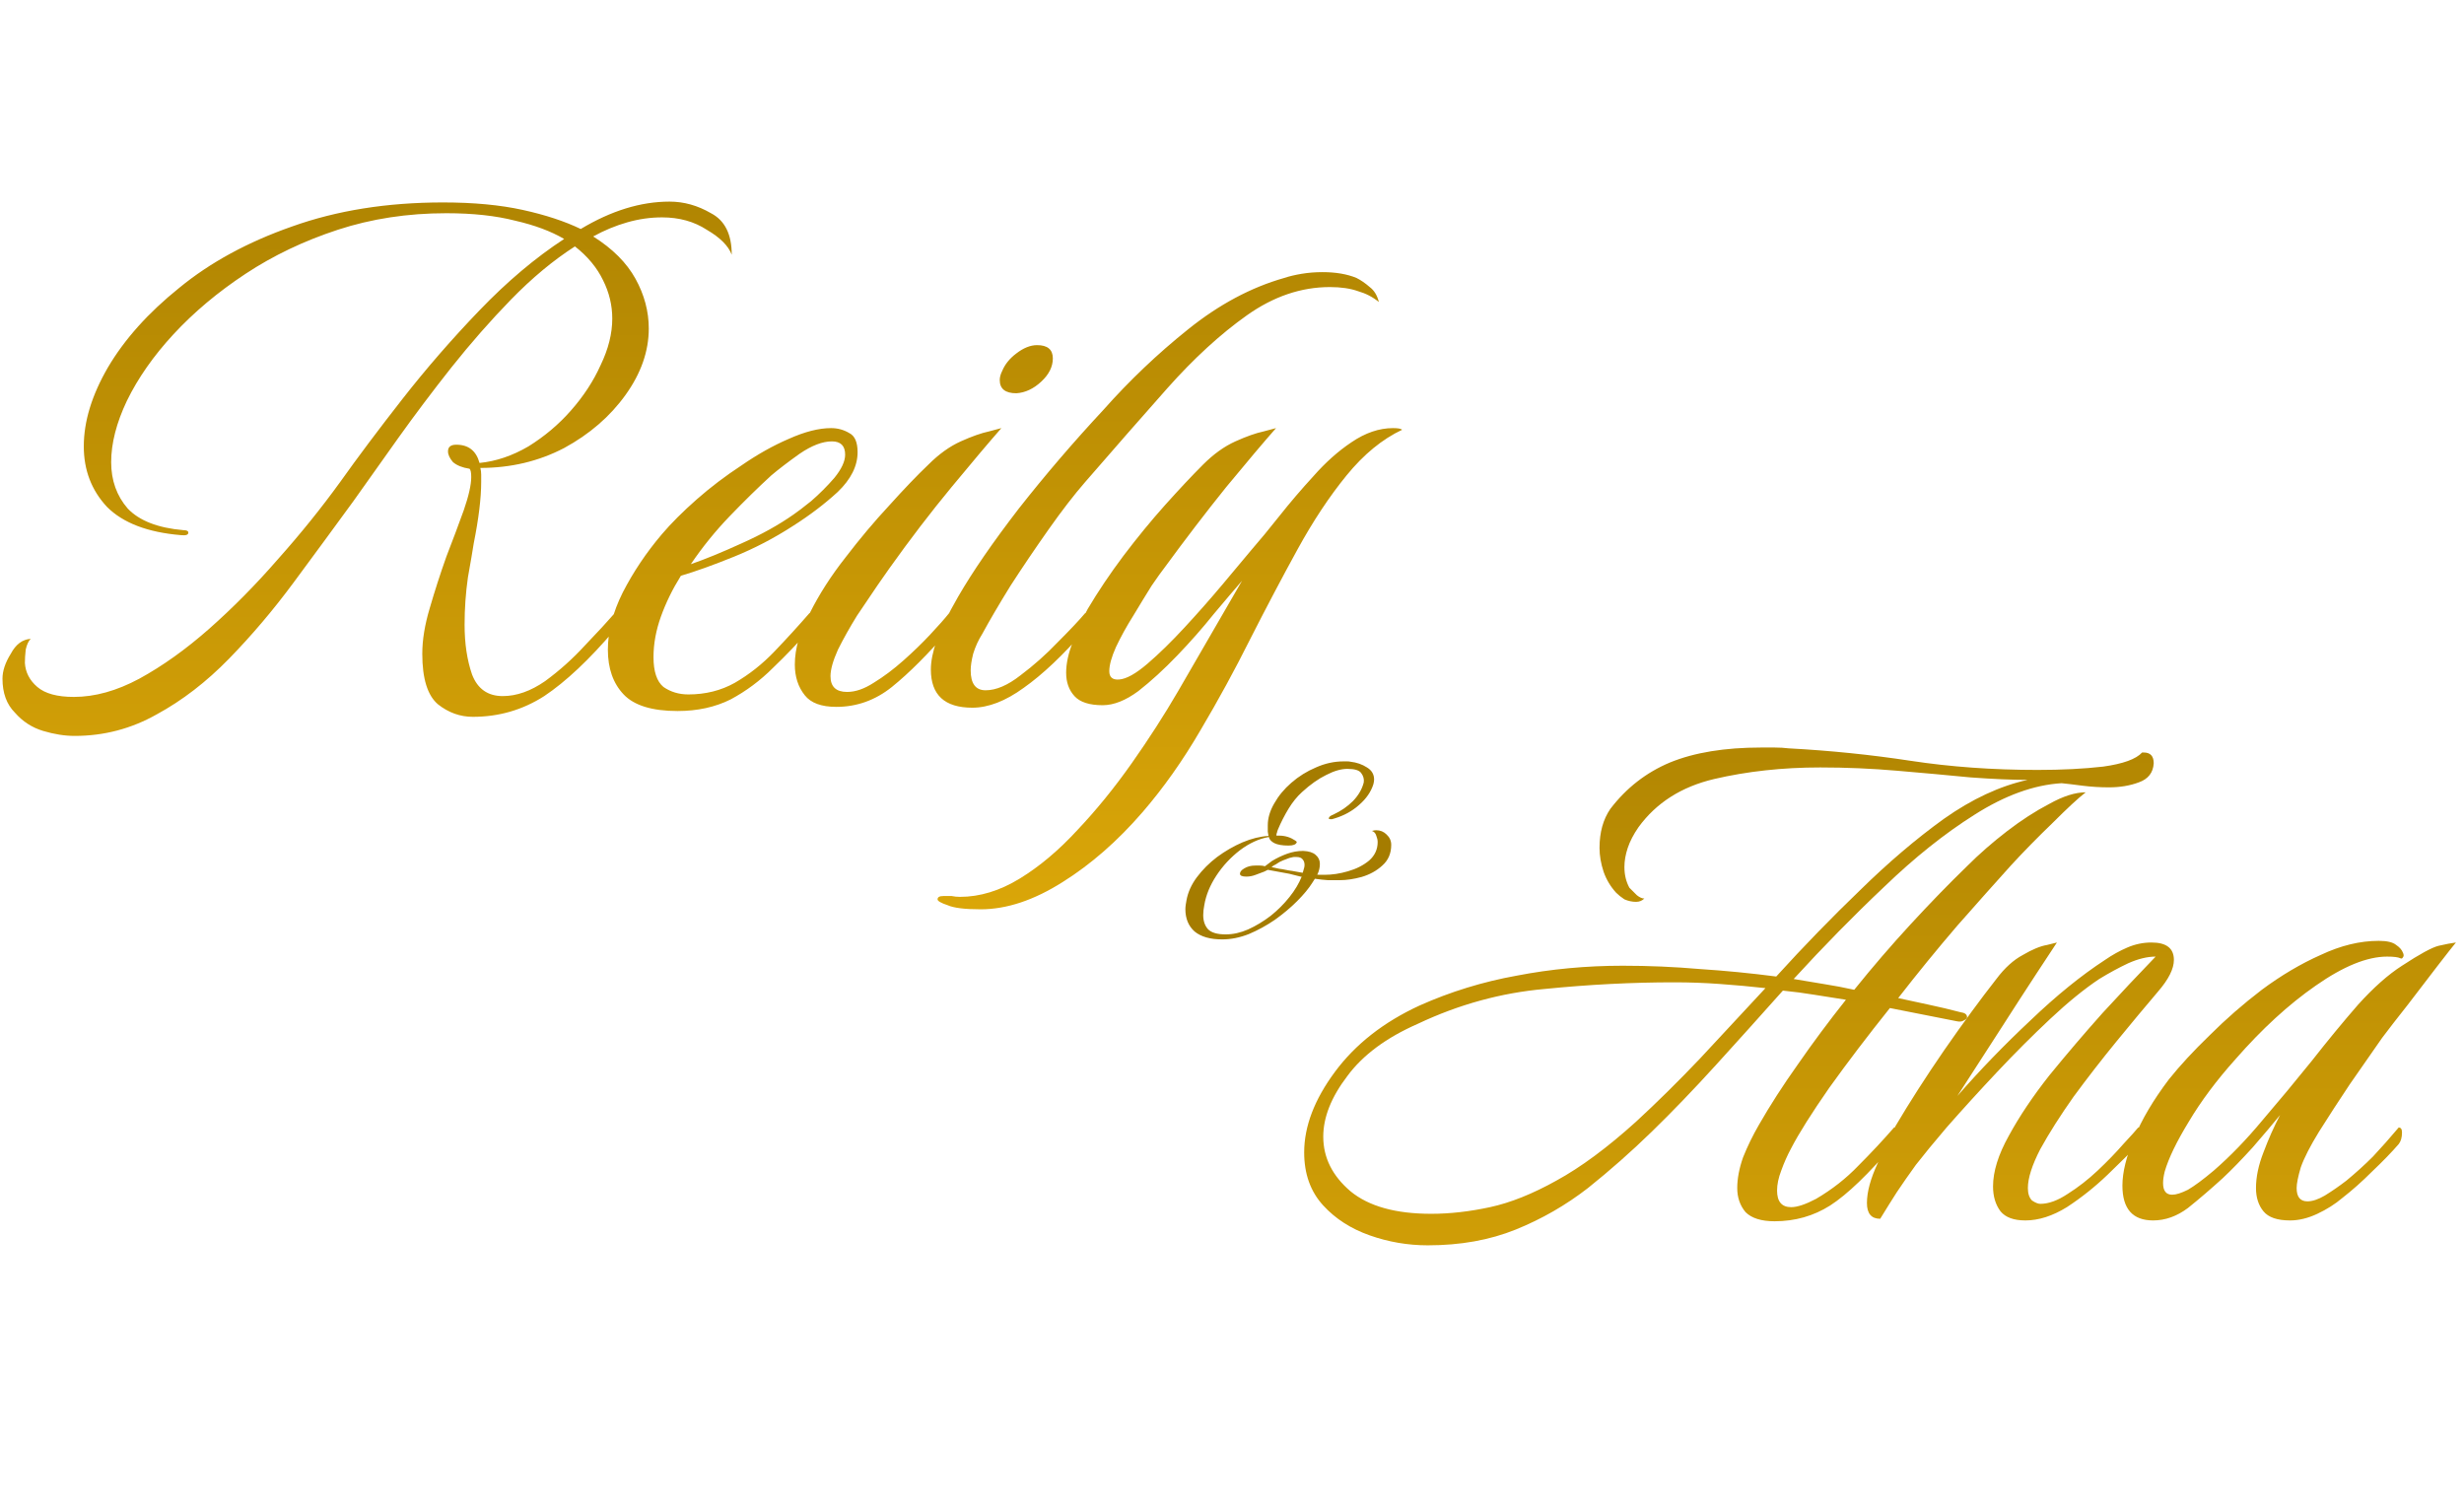 <svg width="297" height="182" viewBox="0 0 297 182" fill="none" xmlns="http://www.w3.org/2000/svg">
<path d="M9 88.7C7.8 88.7 6.533 88.5 5.2 88.1C3.867 87.7 2.733 86.967 1.8 85.9C0.8 84.9 0.3 83.533 0.3 81.8C0.3 80.867 0.633 79.867 1.3 78.8C1.9 77.667 2.7 77.067 3.7 77C3.433 77.267 3.233 77.7 3.1 78.3C3.033 78.9 3 79.433 3 79.9C3.067 81.033 3.567 82 4.5 82.8C5.433 83.6 6.9 84 8.9 84C11.433 84 14.067 83.267 16.8 81.8C19.6 80.267 22.4 78.267 25.2 75.8C28.067 73.267 30.833 70.467 33.5 67.4C36.233 64.333 38.733 61.233 41 58.1C43.133 55.1 45.633 51.767 48.5 48.1C51.367 44.433 54.467 40.867 57.8 37.4C61.133 33.933 64.533 31.067 68 28.8C66.4 27.867 64.433 27.133 62.1 26.6C59.767 26 57 25.7 53.8 25.7C49.133 25.7 44.767 26.367 40.7 27.7C36.633 29.033 32.933 30.8 29.6 33C26.267 35.2 23.367 37.633 20.9 40.3C18.5 42.9 16.633 45.567 15.3 48.3C14.033 50.967 13.4 53.433 13.4 55.7C13.4 57.9 14.067 59.767 15.4 61.3C16.8 62.767 19.033 63.633 22.1 63.9C22.5 63.9 22.7 64 22.7 64.2C22.7 64.467 22.4 64.567 21.8 64.5C17.8 64.167 14.833 63.033 12.9 61.1C11.033 59.1 10.1 56.667 10.1 53.8C10.1 50.8 11.067 47.633 13 44.3C15 40.9 17.867 37.7 21.6 34.7C25.333 31.633 29.867 29.167 35.2 27.3C40.6 25.367 46.667 24.4 53.4 24.4C57.067 24.4 60.267 24.7 63 25.3C65.733 25.9 68.067 26.667 70 27.6C73.667 25.4 77.233 24.3 80.7 24.3C82.433 24.3 84.1 24.767 85.7 25.7C87.367 26.567 88.2 28.233 88.2 30.7C87.8 29.633 86.8 28.633 85.2 27.7C83.667 26.7 81.867 26.2 79.8 26.2C78.4 26.2 77 26.4 75.6 26.8C74.2 27.2 72.833 27.767 71.5 28.5C73.833 29.967 75.533 31.667 76.6 33.6C77.667 35.533 78.2 37.533 78.2 39.6C78.2 42.333 77.267 45 75.4 47.6C73.533 50.2 71.067 52.333 68 54C64.933 55.6 61.567 56.4 57.9 56.4C57.967 56.667 58 56.933 58 57.2C58 57.467 58 57.767 58 58.1C58 60.033 57.7 62.5 57.1 65.5C56.967 66.367 56.733 67.733 56.4 69.6C56.133 71.467 56 73.367 56 75.3C56 77.567 56.3 79.567 56.9 81.3C57.567 83.033 58.8 83.9 60.6 83.9C62.267 83.9 63.967 83.3 65.7 82.1C67.433 80.833 69.033 79.4 70.5 77.8C72.033 76.2 73.233 74.9 74.1 73.9C74.367 73.9 74.5 74.1 74.5 74.5C74.5 75.1 74.367 75.567 74.1 75.9C71.033 79.5 68.2 82.167 65.6 83.9C63 85.567 60.133 86.4 57 86.4C55.467 86.4 54.067 85.9 52.8 84.9C51.533 83.833 50.9 81.8 50.9 78.8C50.9 77.133 51.2 75.3 51.8 73.3C52.4 71.233 53.067 69.167 53.8 67.1C54.6 65.033 55.3 63.167 55.9 61.5C56.5 59.767 56.8 58.433 56.8 57.5C56.8 56.967 56.733 56.633 56.6 56.5C55.733 56.367 55.067 56.1 54.6 55.7C54.2 55.233 54 54.8 54 54.4C54 53.867 54.333 53.6 55 53.6C56.467 53.6 57.4 54.333 57.8 55.8C59.8 55.6 61.767 54.933 63.7 53.8C65.633 52.6 67.333 51.167 68.8 49.5C70.333 47.767 71.533 45.933 72.4 44C73.333 42.067 73.8 40.2 73.8 38.4C73.8 36.8 73.433 35.267 72.7 33.8C71.967 32.267 70.833 30.9 69.3 29.7C66.7 31.367 64.133 33.5 61.6 36.1C59.133 38.633 56.733 41.367 54.4 44.3C52.133 47.167 50 50 48 52.8C46 55.6 44.2 58.133 42.6 60.4C40.267 63.6 37.867 66.867 35.4 70.2C32.933 73.533 30.333 76.6 27.6 79.4C24.867 82.2 21.967 84.433 18.9 86.1C15.833 87.833 12.533 88.7 9 88.7ZM81.67 85.7C78.604 85.7 76.437 85.033 75.17 83.7C73.904 82.367 73.27 80.567 73.27 78.3C73.27 76.1 73.87 73.8 75.07 71.4C76.337 68.933 77.904 66.6 79.77 64.4C80.904 63.067 82.304 61.667 83.97 60.2C85.637 58.733 87.437 57.367 89.37 56.1C91.304 54.767 93.204 53.7 95.07 52.9C97.004 52.033 98.704 51.6 100.17 51.6C100.97 51.6 101.704 51.8 102.37 52.2C103.037 52.533 103.37 53.3 103.37 54.5C103.37 56.167 102.57 57.767 100.97 59.3C99.37 60.767 97.57 62.133 95.57 63.4C93.304 64.867 90.937 66.1 88.47 67.1C86.004 68.1 83.87 68.867 82.07 69.4C81.07 71 80.27 72.633 79.67 74.3C79.07 75.967 78.77 77.6 78.77 79.2C78.77 80.933 79.17 82.133 79.97 82.8C80.837 83.4 81.837 83.7 82.97 83.7C85.037 83.7 86.904 83.233 88.57 82.3C90.304 81.3 91.904 80.033 93.37 78.5C94.837 76.967 96.237 75.433 97.57 73.9C97.837 73.9 97.97 74.1 97.97 74.5C97.97 75.1 97.837 75.567 97.57 75.9C96.237 77.433 94.77 78.967 93.17 80.5C91.637 82.033 89.937 83.3 88.07 84.3C86.204 85.233 84.07 85.7 81.67 85.7ZM83.27 68C85.004 67.4 87.037 66.567 89.37 65.5C91.77 64.433 93.87 63.267 95.67 62C96.07 61.733 96.77 61.2 97.77 60.4C98.77 59.533 99.704 58.6 100.57 57.6C101.437 56.533 101.87 55.6 101.87 54.8C101.87 53.733 101.337 53.2 100.27 53.2C99.137 53.2 97.837 53.7 96.37 54.7C94.97 55.7 93.837 56.567 92.97 57.3C91.37 58.767 89.704 60.4 87.97 62.2C86.237 64 84.67 65.933 83.27 68ZM122.505 47.4C121.172 47.4 120.505 46.867 120.505 45.8C120.505 45.467 120.605 45.1 120.805 44.7C121.139 43.9 121.705 43.2 122.505 42.6C123.372 41.933 124.205 41.6 125.005 41.6C126.272 41.6 126.905 42.133 126.905 43.2C126.905 44.2 126.439 45.133 125.505 46C124.572 46.867 123.572 47.333 122.505 47.4ZM100.805 85.2C99.005 85.2 97.739 84.733 97.005 83.8C96.206 82.8 95.805 81.567 95.805 80.1C95.805 78.167 96.406 76.1 97.606 73.9C98.739 71.633 100.172 69.4 101.905 67.2C103.639 64.933 105.405 62.833 107.205 60.9C109.005 58.9 110.572 57.267 111.905 56C113.172 54.733 114.472 53.8 115.805 53.2C117.139 52.6 118.272 52.2 119.205 52C120.205 51.733 120.705 51.6 120.705 51.6C119.239 53.267 117.239 55.633 114.705 58.7C112.172 61.767 109.672 65.033 107.205 68.5C107.005 68.767 106.539 69.433 105.805 70.5C105.072 71.567 104.239 72.8 103.305 74.2C102.439 75.6 101.672 76.967 101.005 78.3C100.405 79.633 100.105 80.7 100.105 81.5C100.105 82.767 100.772 83.4 102.105 83.4C103.105 83.4 104.172 83.033 105.305 82.3C106.505 81.567 107.705 80.667 108.905 79.6C110.105 78.533 111.172 77.5 112.105 76.5C113.105 75.433 113.872 74.567 114.405 73.9C114.672 73.9 114.805 74.1 114.805 74.5C114.805 75.1 114.672 75.567 114.405 75.9C111.872 78.833 109.572 81.133 107.505 82.8C105.505 84.4 103.272 85.2 100.805 85.2ZM117.202 85.3C113.869 85.3 112.202 83.767 112.202 80.7C112.202 79.7 112.436 78.533 112.902 77.2C113.369 75.867 114.236 74.1 115.502 71.9C117.236 68.9 119.669 65.367 122.802 61.3C126.002 57.233 129.402 53.267 133.002 49.4C136.136 45.867 139.536 42.633 143.202 39.7C146.936 36.7 150.802 34.633 154.802 33.5C155.402 33.3 156.102 33.133 156.902 33C157.702 32.867 158.536 32.8 159.402 32.8C161.002 32.8 162.369 33.033 163.502 33.5C164.036 33.767 164.569 34.133 165.102 34.6C165.636 35 166.002 35.6 166.202 36.4C165.469 35.8 164.636 35.367 163.702 35.1C162.769 34.767 161.636 34.6 160.302 34.6C156.836 34.6 153.502 35.733 150.302 38C147.102 40.267 143.902 43.2 140.702 46.8C137.569 50.333 134.269 54.1 130.802 58.1C129.469 59.633 128.002 61.533 126.402 63.8C124.802 66.067 123.269 68.333 121.802 70.6C120.402 72.867 119.269 74.8 118.402 76.4C117.936 77.133 117.569 77.933 117.302 78.8C117.102 79.6 117.002 80.267 117.002 80.8C117.002 82.4 117.602 83.2 118.802 83.2C120.069 83.2 121.469 82.6 123.002 81.4C124.602 80.2 126.102 78.867 127.502 77.4C128.969 75.933 130.069 74.767 130.802 73.9C131.069 73.9 131.202 74.1 131.202 74.5C131.202 75.1 131.069 75.567 130.802 75.9C128.136 78.967 125.669 81.3 123.402 82.9C121.202 84.5 119.136 85.3 117.202 85.3ZM118.209 109.6C116.275 109.6 114.942 109.433 114.209 109.1C113.409 108.833 113.009 108.6 113.009 108.4C113.009 108.133 113.242 108 113.709 108C114.042 108 114.375 108 114.709 108C115.042 108.067 115.375 108.1 115.709 108.1C118.109 108.1 120.509 107.367 122.909 105.9C125.309 104.433 127.642 102.467 129.909 100C132.175 97.6 134.342 94.933 136.409 92C138.475 89.067 140.342 86.167 142.009 83.3L149.709 70C148.842 71 147.709 72.333 146.309 74C144.975 75.667 143.509 77.333 141.909 79C140.309 80.667 138.742 82.1 137.209 83.3C135.675 84.433 134.242 85 132.909 85C131.309 85 130.175 84.633 129.509 83.9C128.842 83.167 128.509 82.233 128.509 81.1C128.509 79.967 128.775 78.733 129.309 77.4C129.775 76.067 130.375 74.733 131.109 73.4C132.375 71.267 133.809 69.133 135.409 67C137.075 64.8 138.742 62.767 140.409 60.9C142.142 58.967 143.675 57.333 145.009 56C146.275 54.733 147.575 53.8 148.909 53.2C150.242 52.6 151.375 52.2 152.309 52C153.309 51.733 153.809 51.6 153.809 51.6C152.342 53.267 150.342 55.633 147.809 58.7C145.342 61.767 142.842 65.033 140.309 68.5C140.042 68.833 139.542 69.533 138.809 70.6C138.142 71.667 137.409 72.867 136.609 74.2C135.809 75.467 135.109 76.733 134.509 78C133.975 79.2 133.709 80.167 133.709 80.9C133.709 81.633 134.109 81.967 134.909 81.9C135.775 81.833 136.909 81.2 138.309 80C139.709 78.8 141.209 77.333 142.809 75.6C144.409 73.867 145.909 72.167 147.309 70.5C148.775 68.767 149.975 67.333 150.909 66.2C151.842 65.133 152.942 63.8 154.209 62.2C155.475 60.6 156.842 59 158.309 57.4C159.775 55.733 161.309 54.367 162.909 53.3C164.575 52.167 166.242 51.6 167.909 51.6C168.509 51.6 168.875 51.667 169.009 51.8C166.609 52.933 164.375 54.767 162.309 57.3C160.242 59.833 158.275 62.8 156.409 66.2C154.542 69.6 152.642 73.2 150.709 77C148.842 80.733 146.842 84.4 144.709 88C142.575 91.667 140.242 94.967 137.709 97.9C134.709 101.367 131.509 104.167 128.109 106.3C124.642 108.5 121.342 109.6 118.209 109.6Z" fill="url(#paint0_linear_316_2)"/>
<path d="M147.31 113.226C145.877 113.226 144.773 112.911 143.999 112.28C143.254 111.621 142.881 110.718 142.881 109.571C142.881 109.428 142.895 109.256 142.924 109.055C142.953 108.854 142.981 108.682 143.01 108.539C143.182 107.564 143.598 106.633 144.257 105.744C144.945 104.827 145.762 104.01 146.708 103.293C147.683 102.576 148.7 101.989 149.761 101.53C150.85 101.071 151.897 100.813 152.9 100.756C152.871 100.613 152.843 100.441 152.814 100.24C152.814 100.011 152.814 99.753 152.814 99.466C152.814 98.606 153.072 97.732 153.588 96.843C154.104 95.926 154.792 95.094 155.652 94.349C156.541 93.575 157.53 92.959 158.619 92.5C159.708 92.013 160.826 91.769 161.973 91.769C162.088 91.769 162.217 91.769 162.36 91.769C162.532 91.769 162.675 91.783 162.79 91.812C163.535 91.898 164.195 92.127 164.768 92.5C165.341 92.844 165.628 93.331 165.628 93.962C165.628 94.105 165.599 94.292 165.542 94.521C165.255 95.438 164.682 96.27 163.822 97.015C162.991 97.76 162.002 98.305 160.855 98.649C160.74 98.678 160.64 98.706 160.554 98.735C160.468 98.735 160.396 98.735 160.339 98.735C160.224 98.735 160.167 98.706 160.167 98.649C160.167 98.477 160.353 98.319 160.726 98.176C161.643 97.746 162.432 97.201 163.091 96.542C163.75 95.854 164.18 95.109 164.381 94.306C164.438 93.905 164.338 93.532 164.08 93.188C163.851 92.844 163.292 92.672 162.403 92.672C161.658 92.672 160.812 92.916 159.866 93.403C158.92 93.862 157.945 94.55 156.942 95.467C156.34 96.012 155.795 96.685 155.308 97.488C154.821 98.291 154.391 99.136 154.018 100.025C154.018 100.054 154.004 100.097 153.975 100.154C153.946 100.211 153.932 100.269 153.932 100.326C153.875 100.441 153.846 100.57 153.846 100.713C154.677 100.684 155.365 100.842 155.91 101.186C156.225 101.358 156.354 101.473 156.297 101.53C156.211 101.788 155.881 101.917 155.308 101.917C154.563 101.917 153.989 101.817 153.588 101.616C153.215 101.415 153 101.172 152.943 100.885C151.768 101.086 150.607 101.616 149.46 102.476C148.342 103.336 147.396 104.354 146.622 105.529C145.848 106.704 145.361 107.894 145.16 109.098C145.074 109.528 145.031 109.929 145.031 110.302C145.031 110.99 145.217 111.549 145.59 111.979C145.991 112.409 146.708 112.624 147.74 112.624C148.629 112.624 149.532 112.423 150.449 112.022C151.395 111.592 152.298 111.047 153.158 110.388C154.018 109.7 154.778 108.94 155.437 108.109C156.096 107.278 156.584 106.461 156.899 105.658H156.77L155.394 105.314L152.814 104.841C152.814 104.841 152.671 104.913 152.384 105.056C152.097 105.171 151.753 105.3 151.352 105.443C150.979 105.586 150.607 105.658 150.234 105.658C149.718 105.658 149.46 105.543 149.46 105.314C149.46 105.085 149.632 104.87 149.976 104.669C150.349 104.44 150.793 104.325 151.309 104.325C151.51 104.325 151.696 104.325 151.868 104.325C152.069 104.325 152.269 104.354 152.47 104.411L153.33 103.766C153.903 103.422 154.505 103.135 155.136 102.906C155.767 102.677 156.412 102.562 157.071 102.562C157.759 102.591 158.261 102.748 158.576 103.035C158.92 103.322 159.092 103.68 159.092 104.11C159.092 104.569 158.992 104.999 158.791 105.4H158.662C158.805 105.429 158.963 105.443 159.135 105.443C159.307 105.443 159.479 105.443 159.651 105.443C160.568 105.443 161.514 105.3 162.489 105.013C163.492 104.726 164.338 104.296 165.026 103.723C165.714 103.121 166.058 102.376 166.058 101.487C166.058 101.258 166.001 101 165.886 100.713C165.8 100.426 165.628 100.24 165.37 100.154C165.542 100.097 165.714 100.068 165.886 100.068C166.373 100.068 166.789 100.24 167.133 100.584C167.506 100.928 167.692 101.344 167.692 101.831C167.692 102.863 167.334 103.694 166.617 104.325C165.929 104.956 165.098 105.414 164.123 105.701C163.177 105.959 162.303 106.088 161.5 106.088C161.041 106.088 160.568 106.088 160.081 106.088C159.594 106.059 159.063 106.002 158.49 105.916L158.189 106.389C157.759 107.077 157.143 107.822 156.34 108.625C155.566 109.399 154.677 110.144 153.674 110.861C152.671 111.549 151.624 112.122 150.535 112.581C149.446 113.011 148.371 113.226 147.31 113.226ZM156.942 105.185C156.999 105.185 157.028 105.185 157.028 105.185L157.2 104.583C157.229 104.497 157.243 104.382 157.243 104.239C157.243 103.981 157.171 103.766 157.028 103.594C156.885 103.393 156.627 103.293 156.254 103.293C156.168 103.293 156.082 103.293 155.996 103.293C155.91 103.293 155.824 103.307 155.738 103.336C155.537 103.365 155.308 103.436 155.05 103.551C154.792 103.637 154.52 103.752 154.233 103.895L153.76 104.196C153.703 104.225 153.617 104.268 153.502 104.325C153.416 104.382 153.344 104.44 153.287 104.497H153.201L154.19 104.712C154.448 104.741 154.706 104.784 154.964 104.841C155.222 104.898 155.48 104.941 155.738 104.97L156.942 105.185Z" fill="#A57C00"/>
<path d="M172.1 150.1C169.7 150.1 167.367 149.7 165.1 148.9C162.833 148.1 160.967 146.9 159.5 145.3C157.967 143.633 157.2 141.5 157.2 138.9C157.2 135.767 158.433 132.533 160.9 129.2C163.367 125.867 166.767 123.2 171.1 121.2C174.833 119.533 178.733 118.333 182.8 117.6C186.933 116.8 191.2 116.4 195.6 116.4C198.733 116.4 201.833 116.533 204.9 116.8C207.967 117 211.033 117.3 214.1 117.7C217.433 114.033 220.8 110.567 224.2 107.3C227.6 103.967 230.967 101.1 234.3 98.7C237.7 96.3 241.067 94.733 244.4 94C242.533 94 240.233 93.9 237.5 93.7C234.767 93.433 231.833 93.167 228.7 92.9C225.633 92.633 222.533 92.5 219.4 92.5C214.867 92.5 210.6 92.967 206.6 93.9C202.667 94.833 199.633 96.767 197.5 99.7C196.9 100.567 196.467 101.4 196.2 102.2C195.933 103 195.8 103.767 195.8 104.5C195.8 105.433 196 106.267 196.4 107C196.667 107.267 196.967 107.567 197.3 107.9C197.633 108.167 197.933 108.3 198.2 108.3C197.933 108.567 197.6 108.7 197.2 108.7C196.733 108.7 196.267 108.6 195.8 108.4C195.4 108.133 195.067 107.867 194.8 107.6C194.133 106.867 193.633 106.033 193.3 105.1C192.967 104.1 192.8 103.133 192.8 102.2C192.8 100.333 193.233 98.767 194.1 97.5C196.033 94.967 198.433 93.1 201.3 91.9C204.233 90.7 207.9 90.1 212.3 90.1C212.833 90.1 213.367 90.1 213.9 90.1C214.5 90.1 215.067 90.133 215.6 90.2C220.6 90.467 225.5 90.967 230.3 91.7C235.1 92.433 240.2 92.8 245.6 92.8C248.533 92.8 251.167 92.667 253.5 92.4C255.9 92.067 257.467 91.5 258.2 90.7H258.4C259.2 90.7 259.6 91.133 259.6 92C259.533 93.133 258.933 93.9 257.8 94.3C256.733 94.7 255.533 94.9 254.2 94.9C253.133 94.9 252.067 94.833 251 94.7C250 94.567 249.167 94.467 248.5 94.4C245.167 94.6 241.667 95.867 238 98.2C234.4 100.467 230.767 103.367 227.1 106.9C223.433 110.367 219.8 114.067 216.2 118C217.4 118.2 218.6 118.4 219.8 118.6C221.067 118.8 222.3 119.033 223.5 119.3C225.7 116.567 227.967 113.933 230.3 111.4C232.633 108.867 234.9 106.533 237.1 104.4C238.567 102.933 240.167 101.533 241.9 100.2C243.633 98.867 245.333 97.767 247 96.9C248.667 95.967 250.133 95.5 251.4 95.5C250.533 96.167 249.2 97.4 247.4 99.2C245.6 100.933 243.933 102.633 242.4 104.3C240.533 106.367 238.367 108.8 235.9 111.6C233.5 114.4 231.133 117.3 228.8 120.3C230.067 120.567 231.3 120.833 232.5 121.1C233.767 121.367 235.033 121.667 236.3 122C236.833 122.067 237.1 122.267 237.1 122.6C237.1 122.733 236.967 122.867 236.7 123C236.5 123.133 236.233 123.167 235.9 123.1L227.8 121.5C225.133 124.833 222.7 128.033 220.5 131.1C218.367 134.167 216.833 136.6 215.9 138.4C215.433 139.267 215.033 140.167 214.7 141.1C214.367 141.967 214.2 142.767 214.2 143.5C214.2 144.833 214.767 145.5 215.9 145.5C216.633 145.5 217.633 145.167 218.9 144.5C220.833 143.367 222.533 142.033 224 140.5C225.533 138.967 226.967 137.433 228.3 135.9C228.567 135.9 228.7 136.1 228.7 136.5C228.7 137.1 228.567 137.567 228.3 137.9C225.233 141.5 222.667 143.967 220.6 145.3C218.6 146.567 216.367 147.2 213.9 147.2C212.3 147.2 211.133 146.833 210.4 146.1C209.733 145.3 209.4 144.333 209.4 143.2C209.4 142.067 209.633 140.833 210.1 139.5C210.633 138.167 211.267 136.867 212 135.6C213.333 133.267 214.9 130.833 216.7 128.3C218.5 125.7 220.433 123.1 222.5 120.5C221.233 120.3 219.967 120.1 218.7 119.9C217.5 119.7 216.233 119.533 214.9 119.4C212.167 122.467 209.467 125.467 206.8 128.4C204.133 131.333 201.567 134 199.1 136.4C196.633 138.8 194.067 141.067 191.4 143.2C188.733 145.267 185.833 146.933 182.7 148.2C179.567 149.467 176.033 150.1 172.1 150.1ZM172.5 146.3C174.767 146.3 177.133 146.033 179.6 145.5C182.067 144.967 184.733 143.9 187.6 142.3C190.533 140.7 193.733 138.333 197.2 135.2C199.733 132.867 202.3 130.333 204.9 127.6C207.5 124.8 210.133 121.967 212.8 119.1C211 118.9 209.167 118.733 207.3 118.6C205.5 118.467 203.667 118.4 201.8 118.4C196.733 118.4 191.533 118.667 186.2 119.2C180.933 119.667 175.833 121.067 170.9 123.4C167.1 125.067 164.267 127.167 162.4 129.7C160.467 132.233 159.5 134.667 159.5 137C159.5 139.533 160.6 141.733 162.8 143.6C165 145.4 168.233 146.3 172.5 146.3ZM244.132 147.1C242.732 147.1 241.732 146.733 241.132 146C240.532 145.2 240.232 144.2 240.232 143C240.232 141.2 240.865 139.167 242.132 136.9C243.399 134.567 245.032 132.133 247.032 129.6C249.099 127.067 251.232 124.567 253.432 122.1C255.699 119.633 257.832 117.367 259.832 115.3C258.832 115.3 257.732 115.567 256.532 116.1C255.399 116.633 254.232 117.267 253.032 118C251.232 119.2 249.265 120.8 247.132 122.8C244.999 124.8 242.865 126.933 240.732 129.2C238.599 131.467 236.565 133.7 234.632 135.9C233.099 137.7 231.865 139.2 230.932 140.4C230.065 141.6 229.299 142.7 228.632 143.7C228.032 144.633 227.365 145.7 226.632 146.9C225.565 146.9 225.032 146.267 225.032 145C225.032 143.667 225.465 142.067 226.332 140.2C227.132 138.333 227.832 136.867 228.432 135.8C230.165 132.867 232.132 129.8 234.332 126.6C236.599 123.333 238.699 120.467 240.632 118C241.632 116.667 242.699 115.7 243.832 115.1C244.965 114.433 245.932 114.033 246.732 113.9C247.532 113.7 247.932 113.6 247.932 113.6C247.532 114.2 246.699 115.467 245.432 117.4C244.165 119.333 242.699 121.6 241.032 124.2C239.365 126.8 237.665 129.433 235.932 132.1C238.665 128.967 241.599 125.933 244.732 123C247.865 120 250.865 117.567 253.732 115.7C254.599 115.1 255.499 114.6 256.432 114.2C257.365 113.8 258.332 113.6 259.332 113.6C261.132 113.6 262.032 114.3 262.032 115.7C262.032 116.767 261.399 118.033 260.132 119.5C258.599 121.3 256.932 123.3 255.132 125.5C253.332 127.7 251.599 129.933 249.932 132.2C248.332 134.467 246.999 136.567 245.932 138.5C244.932 140.433 244.432 142 244.432 143.2C244.432 143.867 244.599 144.367 244.932 144.7C245.332 144.967 245.665 145.1 245.932 145.1C246.932 145.1 248.032 144.7 249.232 143.9C250.499 143.1 251.699 142.167 252.832 141.1C254.032 139.967 255.065 138.9 255.932 137.9C256.865 136.9 257.465 136.233 257.732 135.9C257.999 135.9 258.132 136.1 258.132 136.5C258.132 137.1 257.999 137.567 257.732 137.9C256.799 138.9 255.565 140.133 254.032 141.6C252.499 143.067 250.865 144.367 249.132 145.5C247.399 146.567 245.732 147.1 244.132 147.1ZM259.527 147.1C257.06 147.1 255.827 145.7 255.827 142.9C255.827 141.3 256.293 139.4 257.227 137.2C258.16 134.933 259.56 132.567 261.427 130.1C262.76 128.433 264.393 126.667 266.327 124.8C268.26 122.867 270.36 121.033 272.627 119.3C274.96 117.567 277.327 116.167 279.727 115.1C282.127 113.967 284.46 113.4 286.727 113.4C287.727 113.4 288.427 113.567 288.827 113.9C289.227 114.167 289.493 114.467 289.627 114.8C289.76 115.067 289.76 115.267 289.627 115.4C289.56 115.533 289.46 115.567 289.327 115.5C289.06 115.367 288.527 115.3 287.727 115.3C285.327 115.3 282.46 116.467 279.127 118.8C275.86 121.067 272.627 124.033 269.427 127.7C267.16 130.233 265.293 132.733 263.827 135.2C262.36 137.6 261.393 139.6 260.927 141.2C260.793 141.733 260.727 142.2 260.727 142.6C260.727 143.533 261.093 144 261.827 144C262.293 144 262.927 143.8 263.727 143.4C264.527 142.933 265.56 142.167 266.827 141.1C268.827 139.367 270.793 137.333 272.727 135C274.727 132.667 276.693 130.3 278.627 127.9C280.56 125.433 282.427 123.167 284.227 121.1C286.093 119.033 287.86 117.467 289.527 116.4C291.66 115 293.127 114.2 293.927 114C294.793 113.8 295.493 113.667 296.027 113.6C295.693 114 294.96 114.933 293.827 116.4C292.693 117.867 291.493 119.433 290.227 121.1C288.96 122.7 287.927 124.033 287.127 125.1C285.927 126.833 284.627 128.7 283.227 130.7C281.893 132.7 280.66 134.6 279.527 136.4C278.46 138.133 277.727 139.567 277.327 140.7C276.993 141.833 276.827 142.667 276.827 143.2C276.827 144.267 277.26 144.8 278.127 144.8C278.727 144.8 279.427 144.567 280.227 144.1C281.093 143.567 281.96 142.967 282.827 142.3C283.96 141.367 285.027 140.4 286.027 139.4C287.027 138.333 288.06 137.167 289.127 135.9C289.393 135.9 289.527 136.1 289.527 136.5C289.527 137.1 289.393 137.567 289.127 137.9C288.26 138.9 287.193 140 285.927 141.2C284.727 142.4 283.527 143.467 282.327 144.4C281.46 145.133 280.46 145.767 279.327 146.3C278.193 146.833 277.093 147.1 276.027 147.1C274.493 147.1 273.427 146.733 272.827 146C272.227 145.267 271.927 144.333 271.927 143.2C271.927 141.867 272.227 140.433 272.827 138.9C273.427 137.3 274.093 135.8 274.827 134.4C273.96 135.467 272.86 136.767 271.527 138.3C270.193 139.767 268.993 141 267.927 142C266.46 143.333 265.06 144.533 263.727 145.6C262.393 146.6 260.993 147.1 259.527 147.1Z" fill="url(#paint1_linear_316_2)"/>
<defs>
<linearGradient id="paint0_linear_316_2" x1="81" y1="0" x2="81" y2="120" gradientUnits="userSpaceOnUse">
<stop stop-color="#A57C00"/>
<stop offset="1" stop-color="#DFAA09"/>
</linearGradient>
<linearGradient id="paint1_linear_316_2" x1="226" y1="62" x2="226" y2="182" gradientUnits="userSpaceOnUse">
<stop stop-color="#A57C00"/>
<stop offset="1" stop-color="#DFAA09"/>
</linearGradient>
</defs>
</svg>
